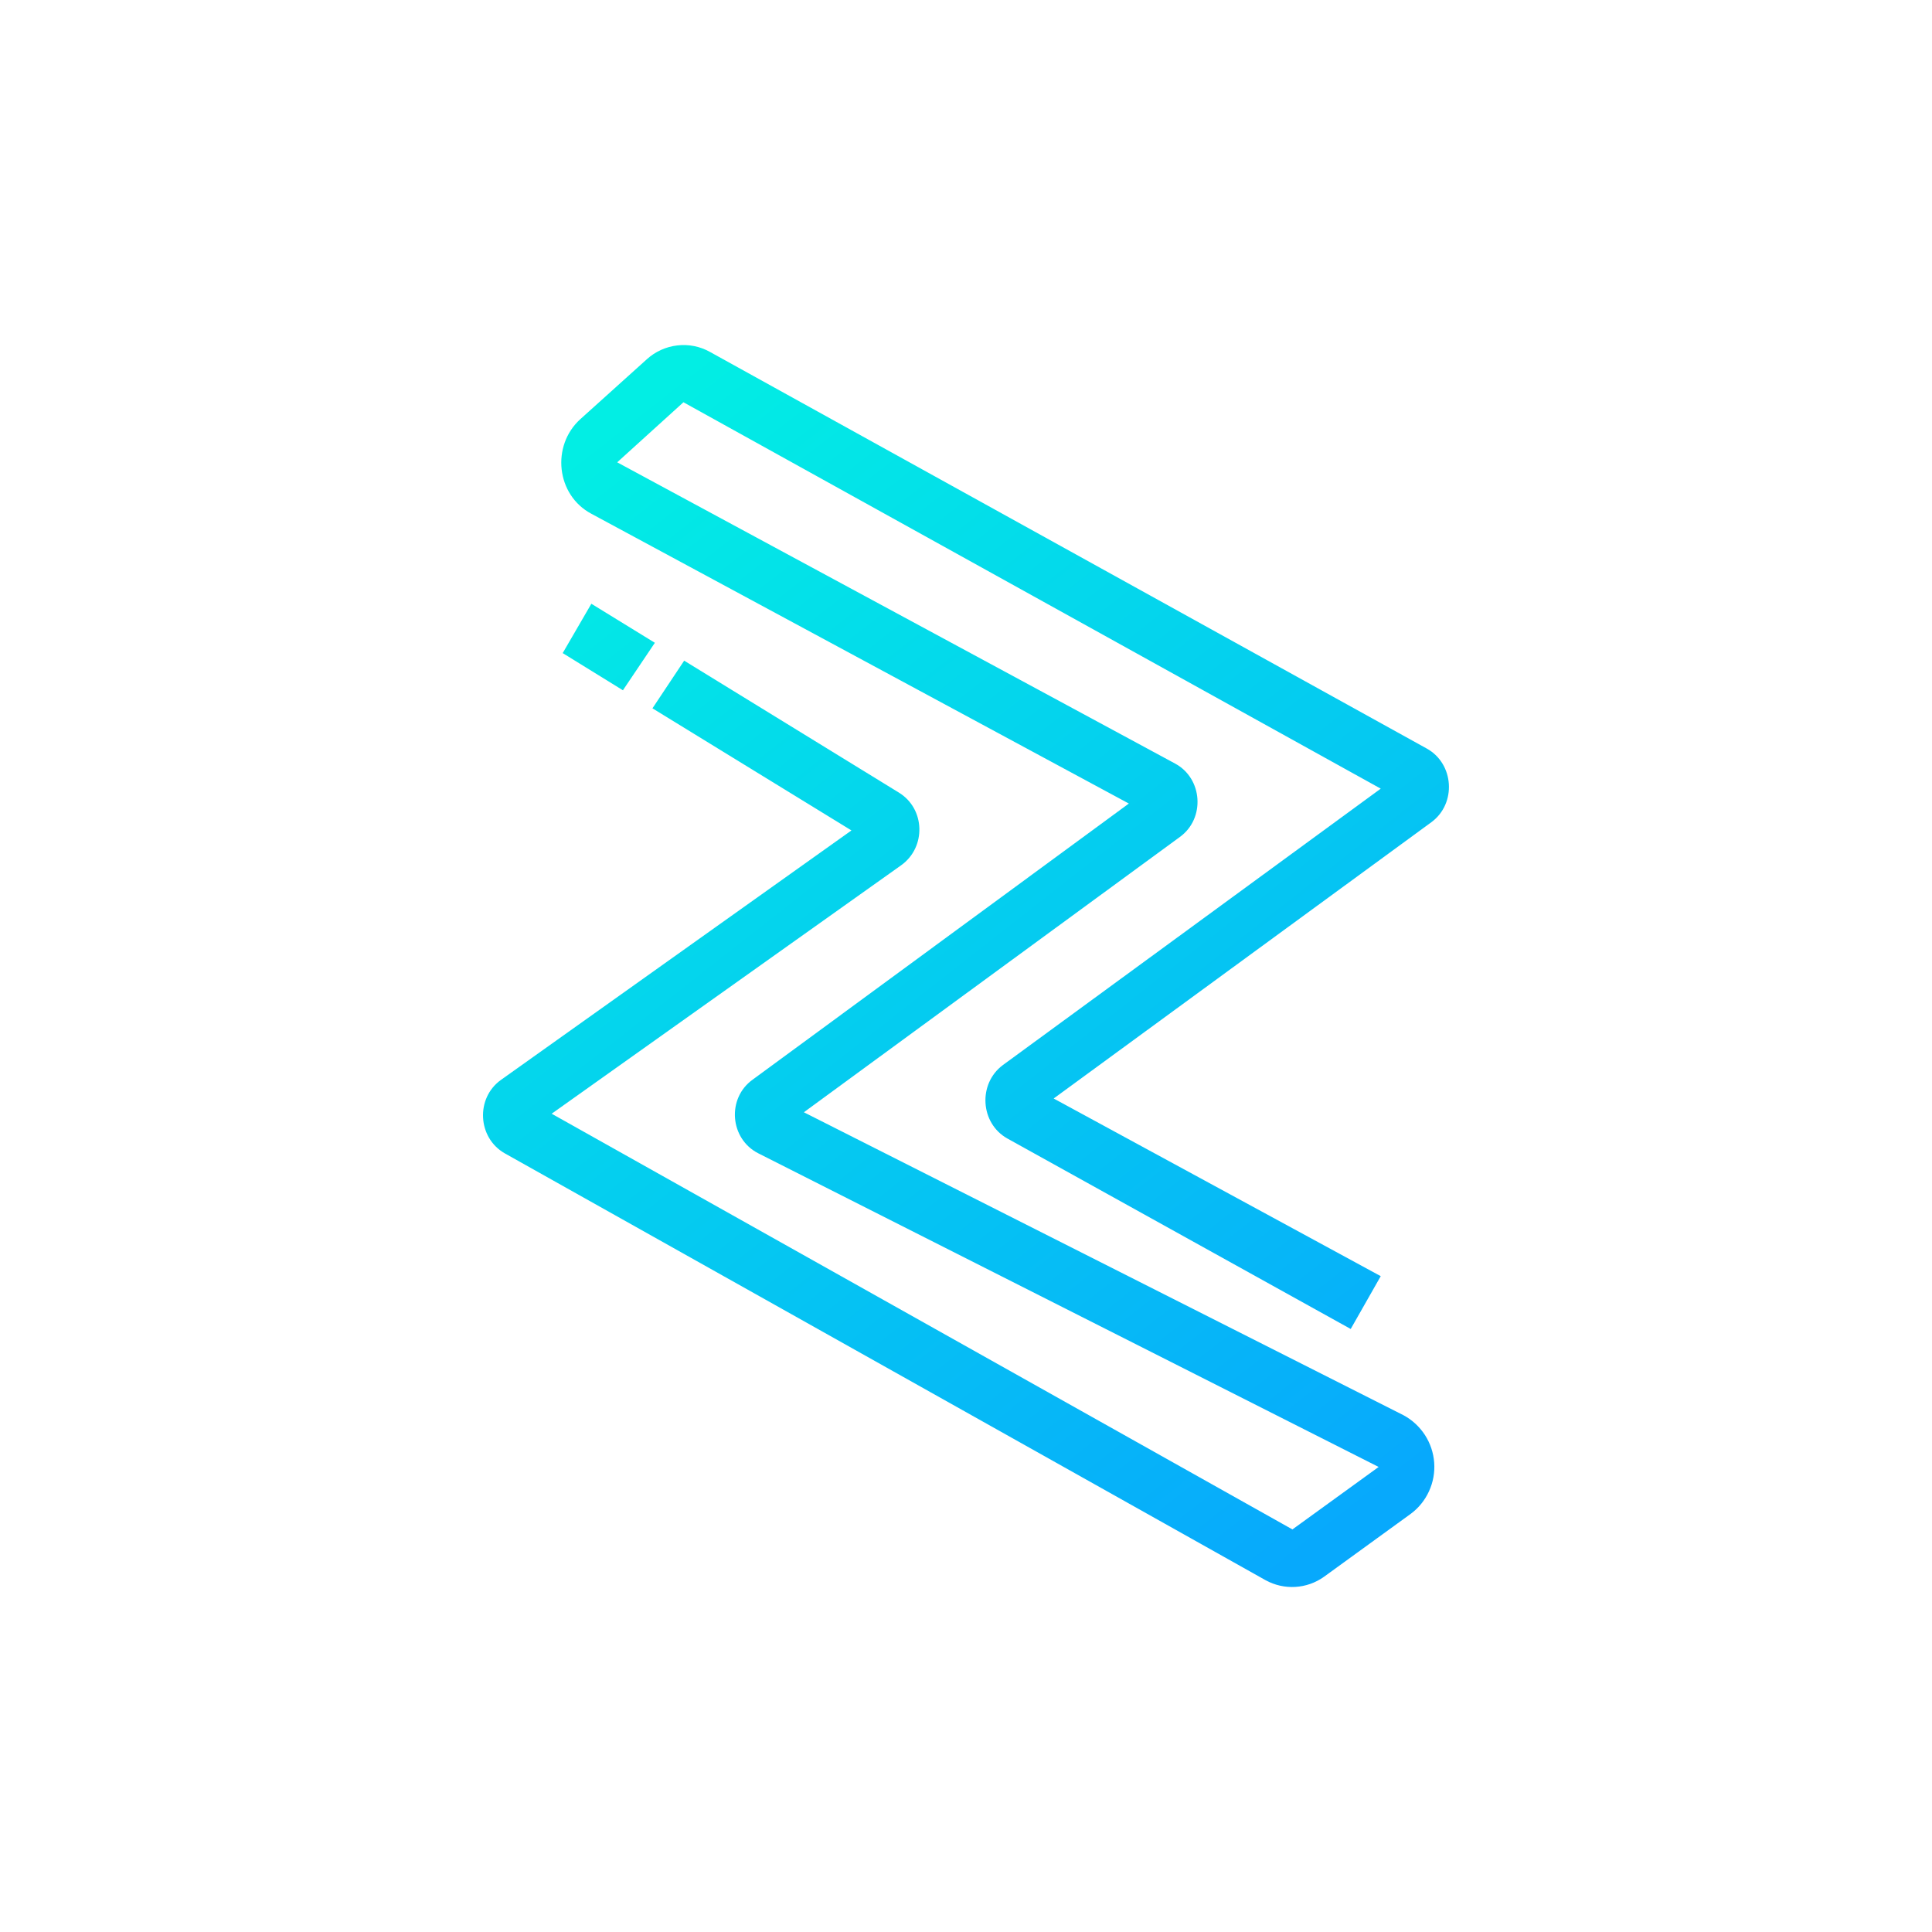 <svg width="24" height="24" viewBox="0 0 24 24" fill="none" xmlns="http://www.w3.org/2000/svg">
<path d="M8.82 4.372C8.697 4.303 8.554 4.274 8.414 4.291C8.273 4.307 8.141 4.367 8.036 4.462L7.209 5.207C6.845 5.537 6.909 6.15 7.346 6.382L14.023 9.982L9.352 13.41C9.026 13.642 9.065 14.147 9.42 14.327L17.126 18.223L16.055 18.999L6.853 13.835L11.194 10.749C11.507 10.526 11.495 10.046 11.165 9.845L8.499 8.207L8.105 8.799L10.577 10.316L6.223 13.415C5.906 13.642 5.932 14.134 6.27 14.327L15.72 19.629C15.952 19.757 16.235 19.74 16.449 19.586L17.524 18.806C17.623 18.733 17.701 18.636 17.752 18.524C17.803 18.413 17.825 18.291 17.816 18.168C17.807 18.046 17.767 17.928 17.701 17.826C17.634 17.723 17.542 17.638 17.434 17.58L9.986 13.817L14.657 10.397C14.975 10.166 14.94 9.669 14.597 9.485L7.667 5.743L8.49 4.997L17.152 9.797L12.459 13.23C12.146 13.462 12.176 13.954 12.514 14.143L16.779 16.509L17.152 15.853L13.089 13.646L17.782 10.213C18.095 9.982 18.064 9.489 17.726 9.3L8.82 4.372ZM7.74 8.572L8.135 7.985L7.346 7.5L6.99 8.113L7.74 8.576V8.572Z" fill="url(#paint0_linear_157_2550)"/>
<defs>
<linearGradient id="paint0_linear_157_2550" x1="6.429" y1="6.215" x2="16.5" y2="19.072" gradientUnits="userSpaceOnUse">
<stop stop-color="#02EEE4"/>
<stop offset="1" stop-color="#07A9FC"/>
</linearGradient>
</defs>
</svg>

